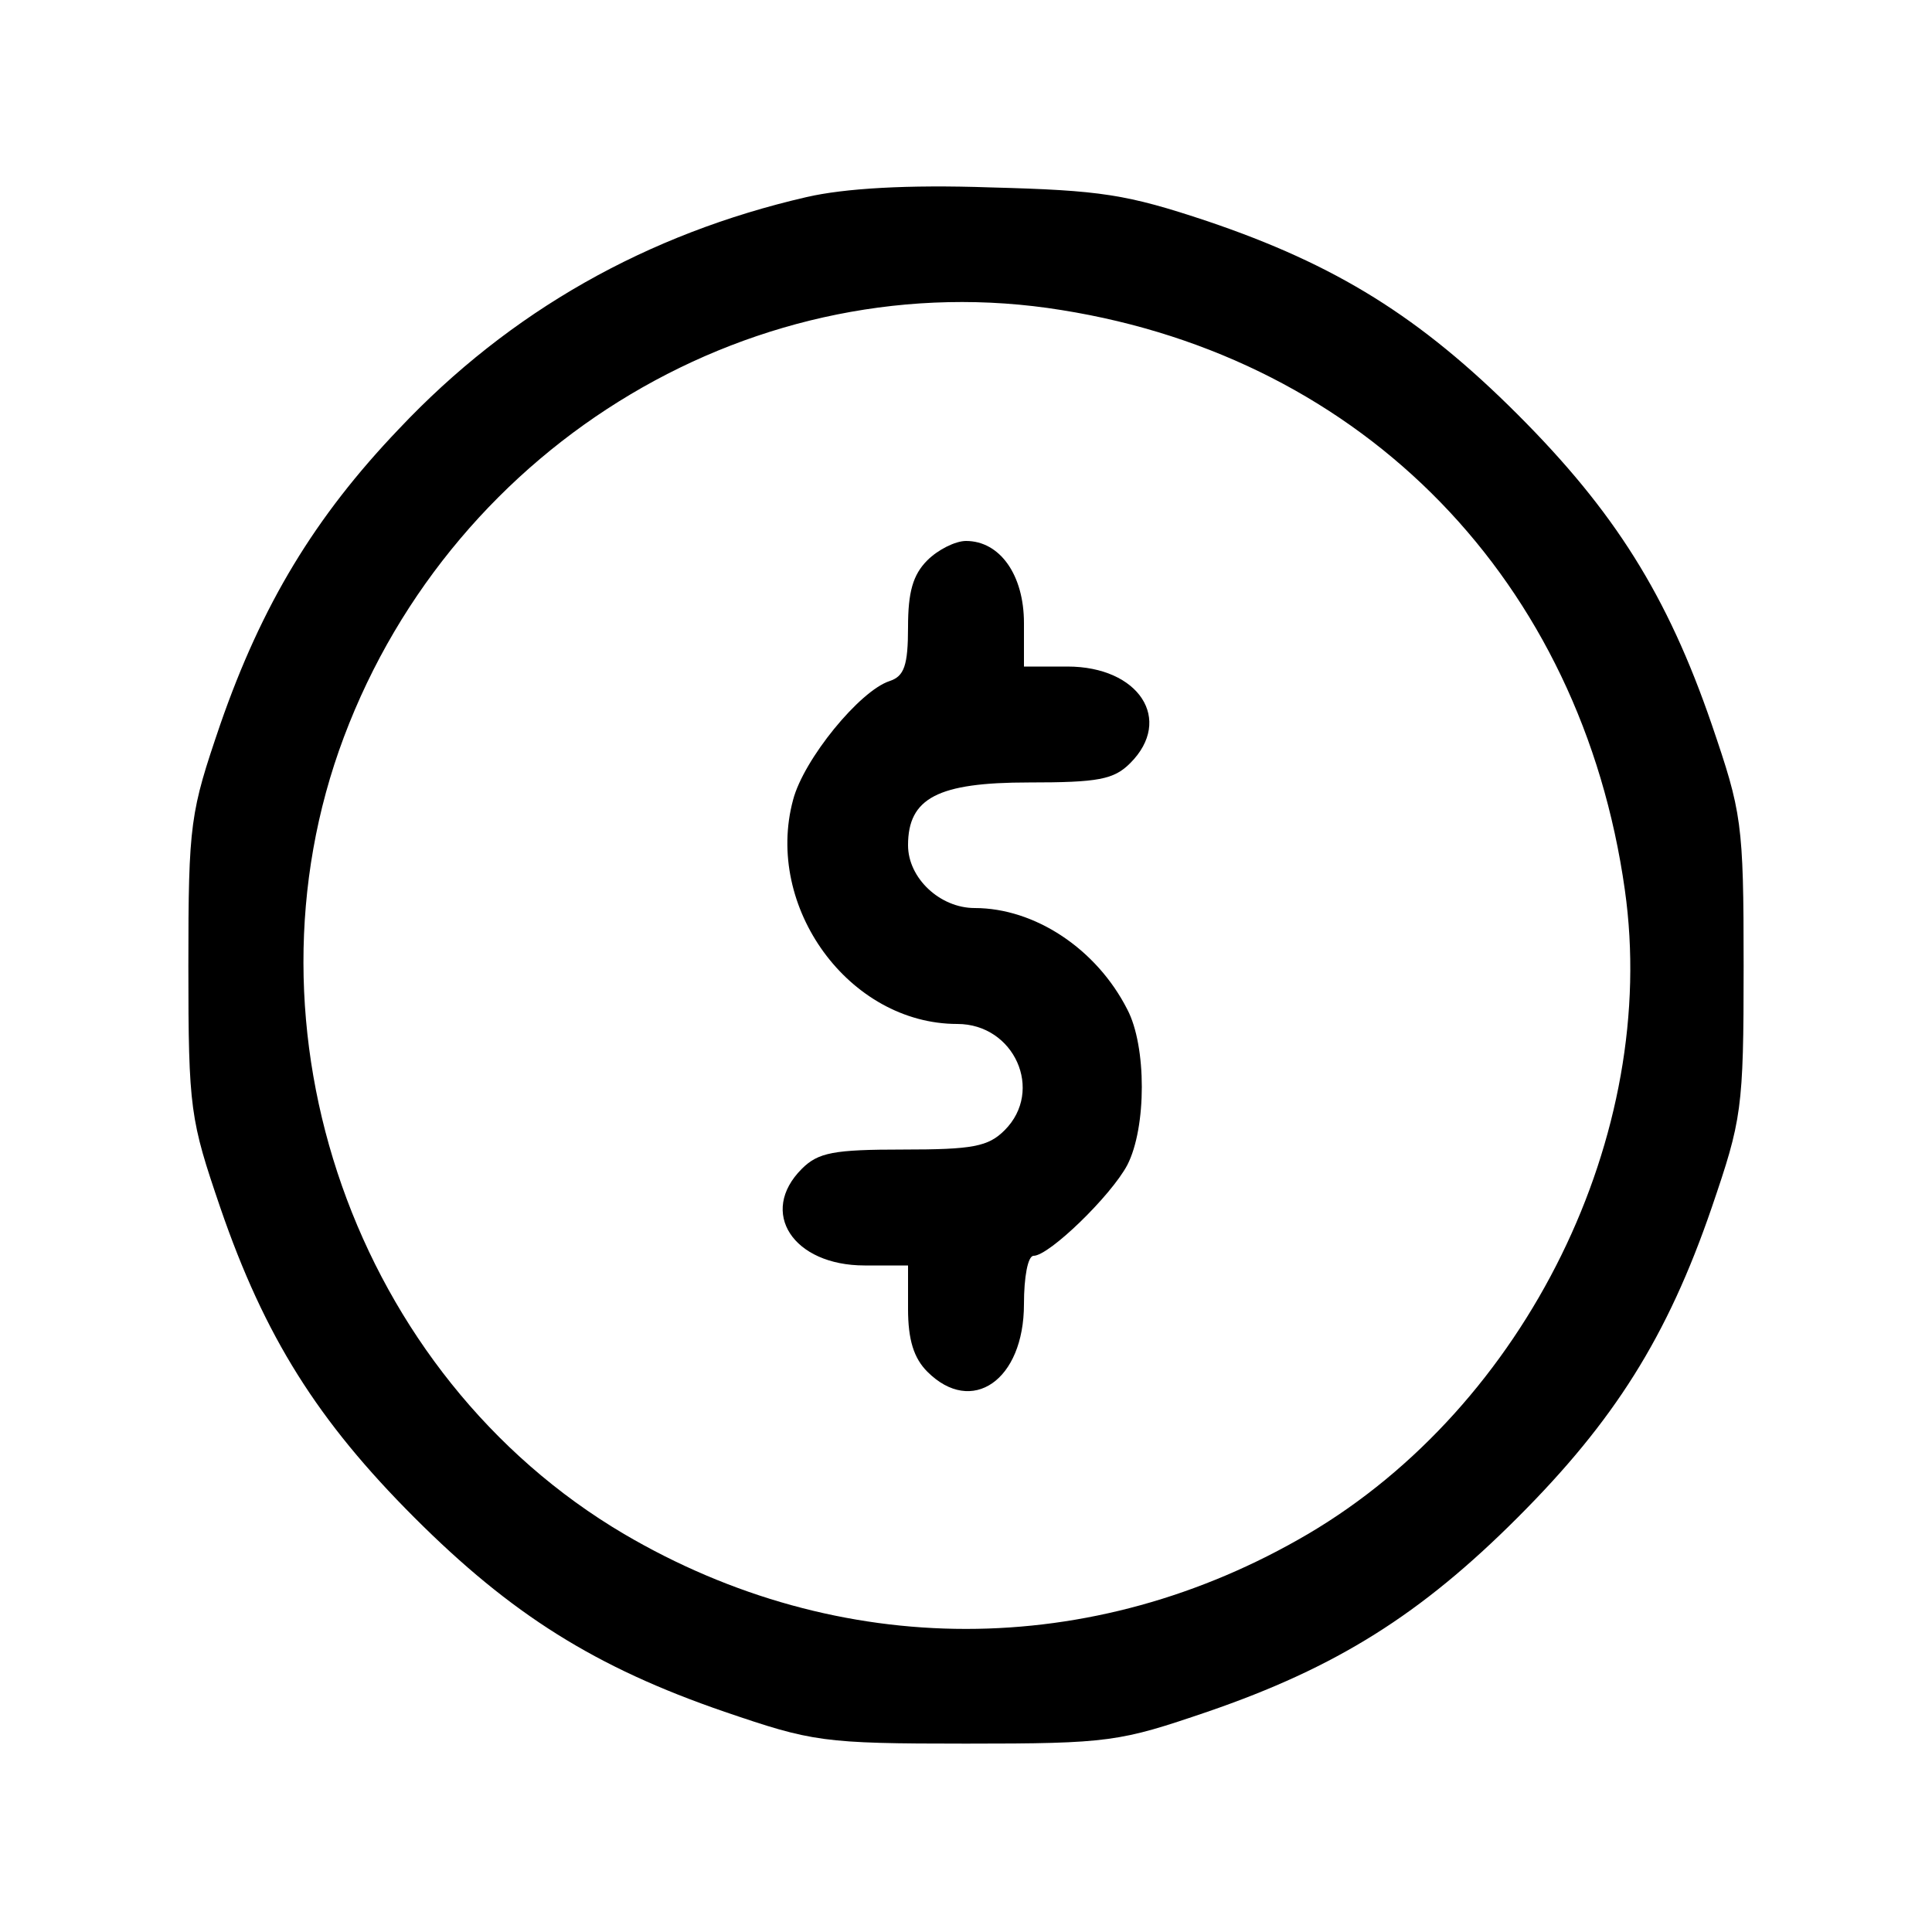 <?xml version="1.0" standalone="no"?>
<!DOCTYPE svg PUBLIC "-//W3C//DTD SVG 20010904//EN"
 "http://www.w3.org/TR/2001/REC-SVG-20010904/DTD/svg10.dtd">
<svg version="1.0" xmlns="http://www.w3.org/2000/svg"
 width="200pt" height="200pt" viewBox="0 0 200 200"
 preserveAspectRatio="xMidYMid meet">
<g transform="translate(0,200) scale(0.1,-0.1)"
fill="#000000" stroke="none">
<path d="M835 1796 c-165 -38 -307 -118 -422 -240 -87 -91 -142 -182 -185
-306 -31 -91 -33 -101 -33 -250 0 -149 2 -159 33 -250 46 -134 101 -221 201
-321 100 -100 187 -155 321 -201 91 -31 101 -33 250 -33 149 0 159 2 250 33
134 46 221 101 321 201 100 100 155 187 201 321 31 91 33 101 33 250 0 149 -2
159 -33 250 -46 134 -101 221 -201 321 -101 101 -188 155 -321 200 -84 28
-110 32 -225 35 -86 3 -151 -1 -190 -10z m264 -117 c314 -50 538 -281 583
-600 36 -253 -102 -534 -328 -667 -223 -131 -485 -131 -708 0 -278 164 -404
522 -290 825 115 306 429 493 743 442z"/>
<path d="M960 1420 c-15 -15 -20 -33 -20 -69 0 -40 -4 -51 -19 -56 -31 -10
-89 -81 -100 -123 -30 -111 58 -232 170 -232 59 0 90 -69 49 -110 -17 -17 -33
-20 -105 -20 -72 0 -88 -3 -105 -20 -45 -45 -9 -100 65 -100 l45 0 0 -45 c0
-32 6 -51 20 -65 46 -46 100 -9 100 70 0 28 4 50 10 50 16 0 80 62 97 94 20
39 20 123 0 161 -32 63 -96 105 -158 105 -36 0 -69 31 -69 65 0 49 31 65 125
65 72 0 88 3 105 20 45 45 9 100 -65 100 l-45 0 0 45 c0 50 -25 85 -60 85 -11
0 -29 -9 -40 -20z"/>
</g>
</svg>
